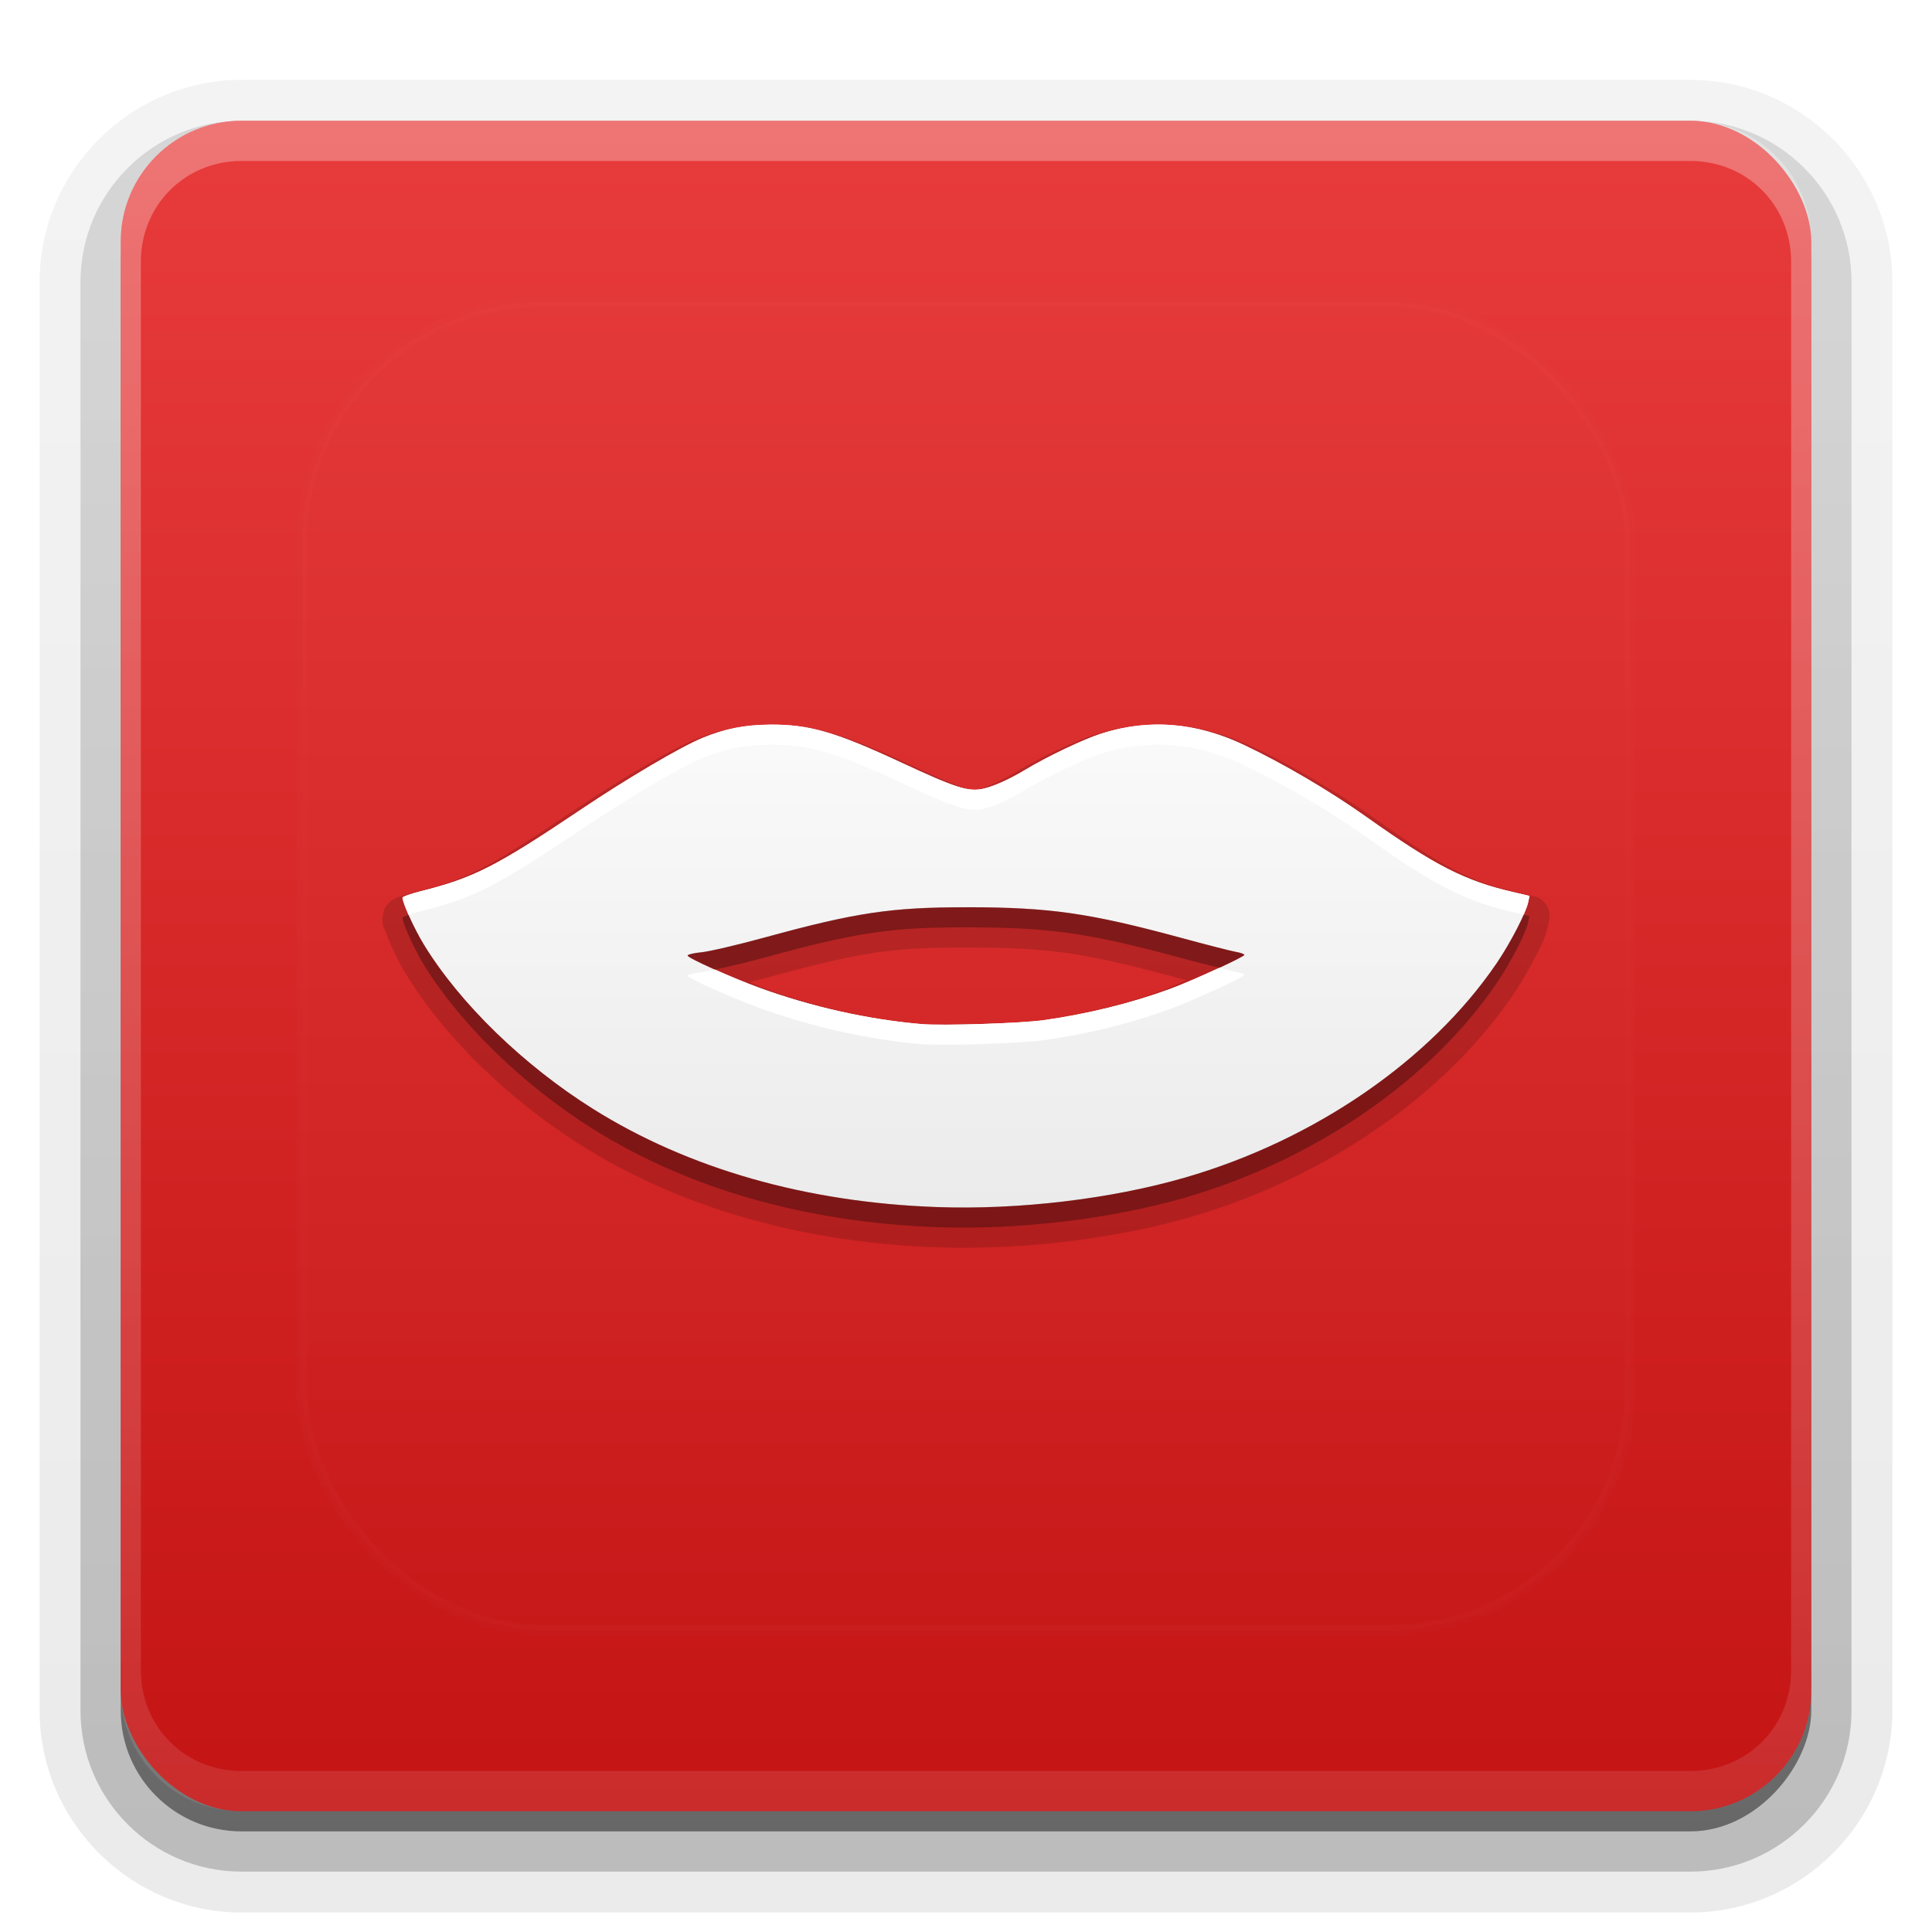 <?xml version="1.0" encoding="UTF-8"?>
<svg id="svg77" width="96" height="96" version="1.1" xmlns="http://www.w3.org/2000/svg" xmlns:cc="http://creativecommons.org/ns#" xmlns:dc="http://purl.org/dc/elements/1.1/" xmlns:rdf="http://www.w3.org/1999/02/22-rdf-syntax-ns#" xmlns:xlink="http://www.w3.org/1999/xlink">
 <defs id="defs49">
  <linearGradient id="ButtonShadow" x1="45.448" x2="45.448" y1="92.54" y2="7.016" gradientTransform="scale(1.006 .994)" gradientUnits="userSpaceOnUse">
   <stop id="stop7" offset="0"/>
   <stop id="stop9" stop-opacity=".588" offset="1"/>
  </linearGradient>
  <filter id="filter3174">
   <feGaussianBlur id="feGaussianBlur12" stdDeviation="1.71"/>
  </filter>
  <filter id="filter3794" x="-.192" y="-.192" width="1.384" height="1.384">
   <feGaussianBlur id="feGaussianBlur15" stdDeviation="5.28"/>
  </filter>
  <linearGradient id="linearGradient3613" x1="48" x2="48" y1="20.221" y2="138.66" gradientUnits="userSpaceOnUse">
   <stop id="stop18" stop-color="#fff" offset="0"/>
   <stop id="stop20" stop-color="#fff" stop-opacity="0" offset="1"/>
  </linearGradient>
  <linearGradient id="linearGradient3617" x1="48" x2="48" y1="90" y2="5.988" gradientUnits="userSpaceOnUse">
   <stop id="stop23" stop-color="#c41414" offset="0"/>
   <stop id="stop25" stop-color="#e83b3b" offset="1"/>
  </linearGradient>
  <linearGradient id="ButtonShadow-0" x1="45.448" x2="45.448" y1="92.54" y2="7.016" gradientTransform="matrix(1.006 0 0 .994 100 0)" gradientUnits="userSpaceOnUse">
   <stop id="stop28" offset="0"/>
   <stop id="stop30" stop-opacity=".588" offset="1"/>
  </linearGradient>
  <linearGradient id="linearGradient3780" x1="32.251" x2="32.251" y1="6.132" y2="90.239" gradientTransform="matrix(1.024 0 0 1.012 -1.143 -98.071)" gradientUnits="userSpaceOnUse" xlink:href="#ButtonShadow-0"/>
  <linearGradient id="linearGradient3721" x1="32.251" x2="32.251" y1="6.132" y2="90.239" gradientTransform="translate(0,-97)" gradientUnits="userSpaceOnUse" xlink:href="#ButtonShadow-0"/>
  <clipPath id="clipPath4355">
   <rect id="rect35" x="6" y="6" width="84" height="84" rx="6" ry="6" fill="#fff"/>
  </clipPath>
  <linearGradient id="linearGradient4390" x1="48" x2="48" y1="88" y2="-40" gradientTransform="matrix(1,0,0,-1,0,92)" gradientUnits="userSpaceOnUse">
   <stop id="stop2" stop-color="#fff" offset="0"/>
   <stop id="stop4" stop-color="#fff" stop-opacity="0" offset="1"/>
  </linearGradient>
 </defs>
 <g id="g53" display="none">
  <rect id="rect51" x="5" y="7" width="86" height="85" rx="6" ry="6" fill="url(#ButtonShadow)" filter="url(#filter3174)" opacity=".9"/>
 </g>
 <g id="g67">
  <g id="g63" fill="url(#linearGradient3780)">
   <path id="path55" transform="scale(1,-1)" d="m12-95.031c-5.511 0-10.031 4.52-10.031 10.031v71c0 5.511 4.52 10.031 10.031 10.031h72c5.511 0 10.031-4.52 10.031-10.031v-71c0-5.511-4.52-10.031-10.031-10.031h-72z" opacity=".08"/>
   <path id="path57" transform="scale(1,-1)" d="m12-94.031c-4.972 0-9.031 4.06-9.031 9.031v71c0 4.972 4.06 9.031 9.031 9.031h72c4.972 0 9.031-4.06 9.031-9.031v-71c0-4.972-4.06-9.031-9.031-9.031h-72z" opacity=".1"/>
   <path id="path59" transform="scale(1,-1)" d="m12-93c-4.409 0-8 3.591-8 8v71c0 4.409 3.591 8 8 8h72c4.409 0 8-3.591 8-8v-71c0-4.409-3.591-8-8-8h-72z" opacity=".2"/>
   <rect id="rect61" transform="scale(1,-1)" x="5" y="-92" width="86" height="85" rx="7" ry="7" opacity=".3"/>
  </g>
  <rect id="rect65" transform="scale(1,-1)" x="6" y="-91" width="84" height="84" rx="6" ry="6" fill="url(#linearGradient3721)" opacity=".45"/>
 </g>
 <g id="g87">
  <rect id="rect81" x="6" y="6" width="84" height="84" rx="6" ry="6" fill="url(#linearGradient3617)"/>
  <path id="path83" d="m12 6c-3.324 0-6 2.676-6 6v72c0 3.324 2.676 6 6 6h72c3.324 0 6-2.676 6-6v-72c0-3.324-2.676-6-6-6zm0 2h72c2.805 0 5 2.195 5 5v70c0 2.805-2.195 5-5 5h-72c-2.805 0-5-2.195-5-5v-70c0-2.805 2.195-5 5-5z" fill="url(#linearGradient4390)" opacity=".3"/>
 </g>
 <g id="g91">
  <rect id="rect89" x="15" y="15" width="66" height="66" rx="12" ry="12" clip-path="url(#clipPath4355)" fill="url(#linearGradient3613)" filter="url(#filter3794)" opacity=".1" stroke="#fff" stroke-linecap="round" stroke-width=".5"/>
 </g>
 <defs id="defs101">
  <linearGradient id="a" x1="8" x2="8" y1="5" y2="11" gradientUnits="userSpaceOnUse">
   <stop id="stop96" stop-color="#fafafa" offset="0"/>
   <stop id="stop98" stop-color="#ebebeb" offset="1"/>
  </linearGradient>
 </defs>
 <g id="g123">
  <path id="path103" transform="matrix(4,0,0,4,16,17)" d="m5.559 4.752c-0.336 0.002-0.628 0.06-0.93 0.186-0.327 0.136-0.965 0.519-1.539 0.904-1.066 0.716-1.278 0.824-1.922 0.986-0.069 0.017-0.132 0.035-0.184 0.053-0.026 0.009-0.047 0.018-0.074 0.031-0.013 0.006-0.028 0.014-0.053 0.031-0.012 0.009-0.048 0.044-0.049 0.045-3.9254e-4 4.741e-4 -0.035 0.056-0.035 0.057-1.9863e-4 4.3e-4 -0.023 0.105-0.023 0.105 0 0.108 0.022 0.126 0.041 0.178 0.019 0.052 0.043 0.111 0.07 0.172 0.056 0.122 0.124 0.255 0.191 0.365 0.476 0.777 1.287 1.56 2.182 2.121 1.23 0.77 2.736 1.198 4.394 1.258 1.048 0.037 2.212-0.101 3.164-0.377 1.66-0.481 3.145-1.496 4.006-2.762 0.093-0.136 0.186-0.298 0.264-0.447 0.077-0.149 0.136-0.261 0.164-0.395v-0.002l0.018-0.08a0.25 0.25 0 0 0-0.188-0.297l-0.201-0.047c-0.573-0.132-0.894-0.293-1.732-0.889-0.474-0.336-1.054-0.679-1.557-0.918-0.648-0.308-1.316-0.364-1.963-0.156-0.265 0.085-0.703 0.296-1.006 0.479-0.167 0.101-0.37 0.186-0.439 0.201-0.057 0.012-0.071 0.016-0.193-0.023-0.122-0.039-0.327-0.127-0.662-0.283-0.834-0.388-1.221-0.5-1.744-0.496zm2.453 2.768c1.026 0.002 1.459 0.064 2.606 0.375 0.044 0.012 0.08 0.02 0.123 0.031-0.106 0.045-0.227 0.101-0.293 0.125-0.469 0.171-0.987 0.298-1.516 0.373-0.216 0.031-1.275 0.063-1.465 0.047-0.642-0.055-1.33-0.209-1.955-0.438-0.06-0.022-0.133-0.056-0.203-0.084 0.091-0.023 0.177-0.042 0.271-0.068 1.109-0.304 1.511-0.363 2.432-0.361z" opacity=".15"/>
  <g id="Bevel1"></g>
  <g id="Bevel2"></g>
  <path id="base" transform="translate(16,16) scale(4)" d="m5.561 5.002c-0.31 0.002-0.56 0.051-0.836 0.166-0.272 0.113-0.931 0.501-1.496 0.881-1.07 0.719-1.34 0.855-2 1.022-0.126 0.032-0.229 0.068-0.229 0.08 0 0.068 0.148 0.391 0.266 0.584 0.448 0.732 1.239 1.5 2.102 2.041 1.187 0.744 2.65 1.161 4.271 1.219 1.019 0.036 2.163-0.1 3.084-0.367 1.607-0.466 3.049-1.457 3.869-2.662 0.17-0.25 0.363-0.623 0.391-0.754l0.018-0.082-0.201-0.047c-0.6-0.138-0.974-0.329-1.82-0.93-0.46-0.327-1.033-0.663-1.52-0.895-0.601-0.286-1.19-0.333-1.779-0.145-0.219 0.07-0.672 0.285-0.953 0.455-0.185 0.112-0.388 0.203-0.516 0.23-0.184 0.039-0.339-0.01-1.014-0.324-0.825-0.384-1.145-0.476-1.637-0.473zm2.451 2.268c1.036 0.002 1.515 0.07 2.67 0.383 0.312 0.085 0.615 0.162 0.672 0.172 0.057 0.01 0.104 0.027 0.104 0.037 0 0.025-0.648 0.323-0.924 0.424-0.487 0.178-1.022 0.309-1.566 0.387-0.278 0.039-1.259 0.071-1.522 0.049-0.667-0.057-1.374-0.217-2.019-0.453-0.348-0.127-0.885-0.368-0.885-0.398 0-0.013 0.077-0.032 0.172-0.041 0.095-0.009 0.456-0.093 0.801-0.188 1.117-0.306 1.565-0.373 2.498-0.371z" fill="url(#a)"/>
  <path id="path113" transform="translate(0,2)" d="m48.047 43.078c-3.73-0.007-5.525 0.258-9.992 1.484-1.381 0.379-2.823 0.715-3.203 0.75-0.38 0.035-0.688 0.111-0.688 0.164 0 0.063 0.6 0.358 1.365 0.699 0.638-0.131 1.526-0.339 2.525-0.613 4.468-1.226 6.262-1.491 9.992-1.484 4.145 0.007 6.061 0.279 10.68 1.531 0.865 0.235 1.349 0.35 1.863 0.477 0.681-0.317 1.238-0.595 1.238-0.641 0-0.042-0.186-0.109-0.414-0.148-0.228-0.04-1.44-0.349-2.688-0.688-4.618-1.252-6.535-1.524-10.68-1.531zm27.662 0.369c-0.3 0.687-0.843 1.679-1.342 2.412-3.282 4.821-9.047 8.786-15.477 10.648-3.682 1.067-8.26 1.615-12.336 1.469-6.486-0.232-12.338-1.9-17.086-4.875-3.45-2.162-6.613-5.238-8.406-8.164-0.26-0.423-0.546-0.993-0.76-1.477-0.181 0.062-0.303 0.115-0.303 0.141 0 0.27 0.59 1.566 1.062 2.336 1.793 2.926 4.956 6.002 8.406 8.164 4.748 2.975 10.6 4.643 17.086 4.875 4.076 0.146 8.654-0.402 12.336-1.469 6.43-1.863 12.195-5.827 15.477-10.648 0.68-0.999 1.454-2.492 1.562-3.016l0.07-0.328-0.291-0.068z" opacity=".3" stroke-width="4"/>
  <path id="path118" transform="translate(0,2)" d="m57.373 34.004c-0.886 0.017-1.77 0.166-2.654 0.449-0.876 0.281-2.688 1.141-3.812 1.82-0.739 0.446-1.552 0.812-2.062 0.922-0.736 0.158-1.357-0.042-4.055-1.297-3.3-1.536-4.581-1.904-6.547-1.891-1.242 0.008-2.239 0.206-3.344 0.664-1.087 0.451-3.724 2.006-5.984 3.523-4.281 2.874-5.359 3.421-8 4.086-0.502 0.127-0.914 0.271-0.914 0.32 0 0.122 0.128 0.464 0.303 0.859 0.163-0.056 0.373-0.12 0.611-0.18 2.641-0.665 3.719-1.212 8-4.086 2.261-1.518 4.897-3.072 5.984-3.523 1.105-0.459 2.102-0.656 3.344-0.664 1.966-0.013 3.247 0.355 6.547 1.891 2.697 1.255 3.318 1.455 4.055 1.297 0.51-0.109 1.323-0.476 2.062-0.922 1.125-0.679 2.937-1.54 3.812-1.82 2.357-0.755 4.714-0.564 7.117 0.578 1.945 0.925 4.238 2.272 6.078 3.578 3.386 2.404 4.881 3.166 7.281 3.719l0.514 0.119c0.109-0.25 0.192-0.464 0.221-0.604l0.07-0.328-0.805-0.188c-2.4-0.552-3.895-1.315-7.281-3.719-1.84-1.307-4.133-2.653-6.078-3.578-1.502-0.714-2.986-1.055-4.463-1.027zm3.217 12.082c-0.827 0.385-1.851 0.833-2.457 1.055-1.947 0.712-4.087 1.238-6.266 1.547-1.113 0.158-5.036 0.286-6.086 0.195-2.666-0.229-5.494-0.868-8.078-1.812-0.66-0.241-1.484-0.587-2.174-0.895-0.244 0.05-0.573 0.127-0.678 0.137-0.38 0.035-0.688 0.111-0.688 0.164 0 0.12 2.146 1.084 3.539 1.594 2.584 0.945 5.412 1.583 8.078 1.812 1.05 0.09 4.973-0.038 6.086-0.195 2.178-0.309 4.318-0.835 6.266-1.547 1.105-0.404 3.695-1.594 3.695-1.695 0-0.042-0.186-0.109-0.414-0.148-0.07-0.012-0.597-0.155-0.824-0.211z" fill="#fff" stroke-width="4"/>
 </g>
</svg>
